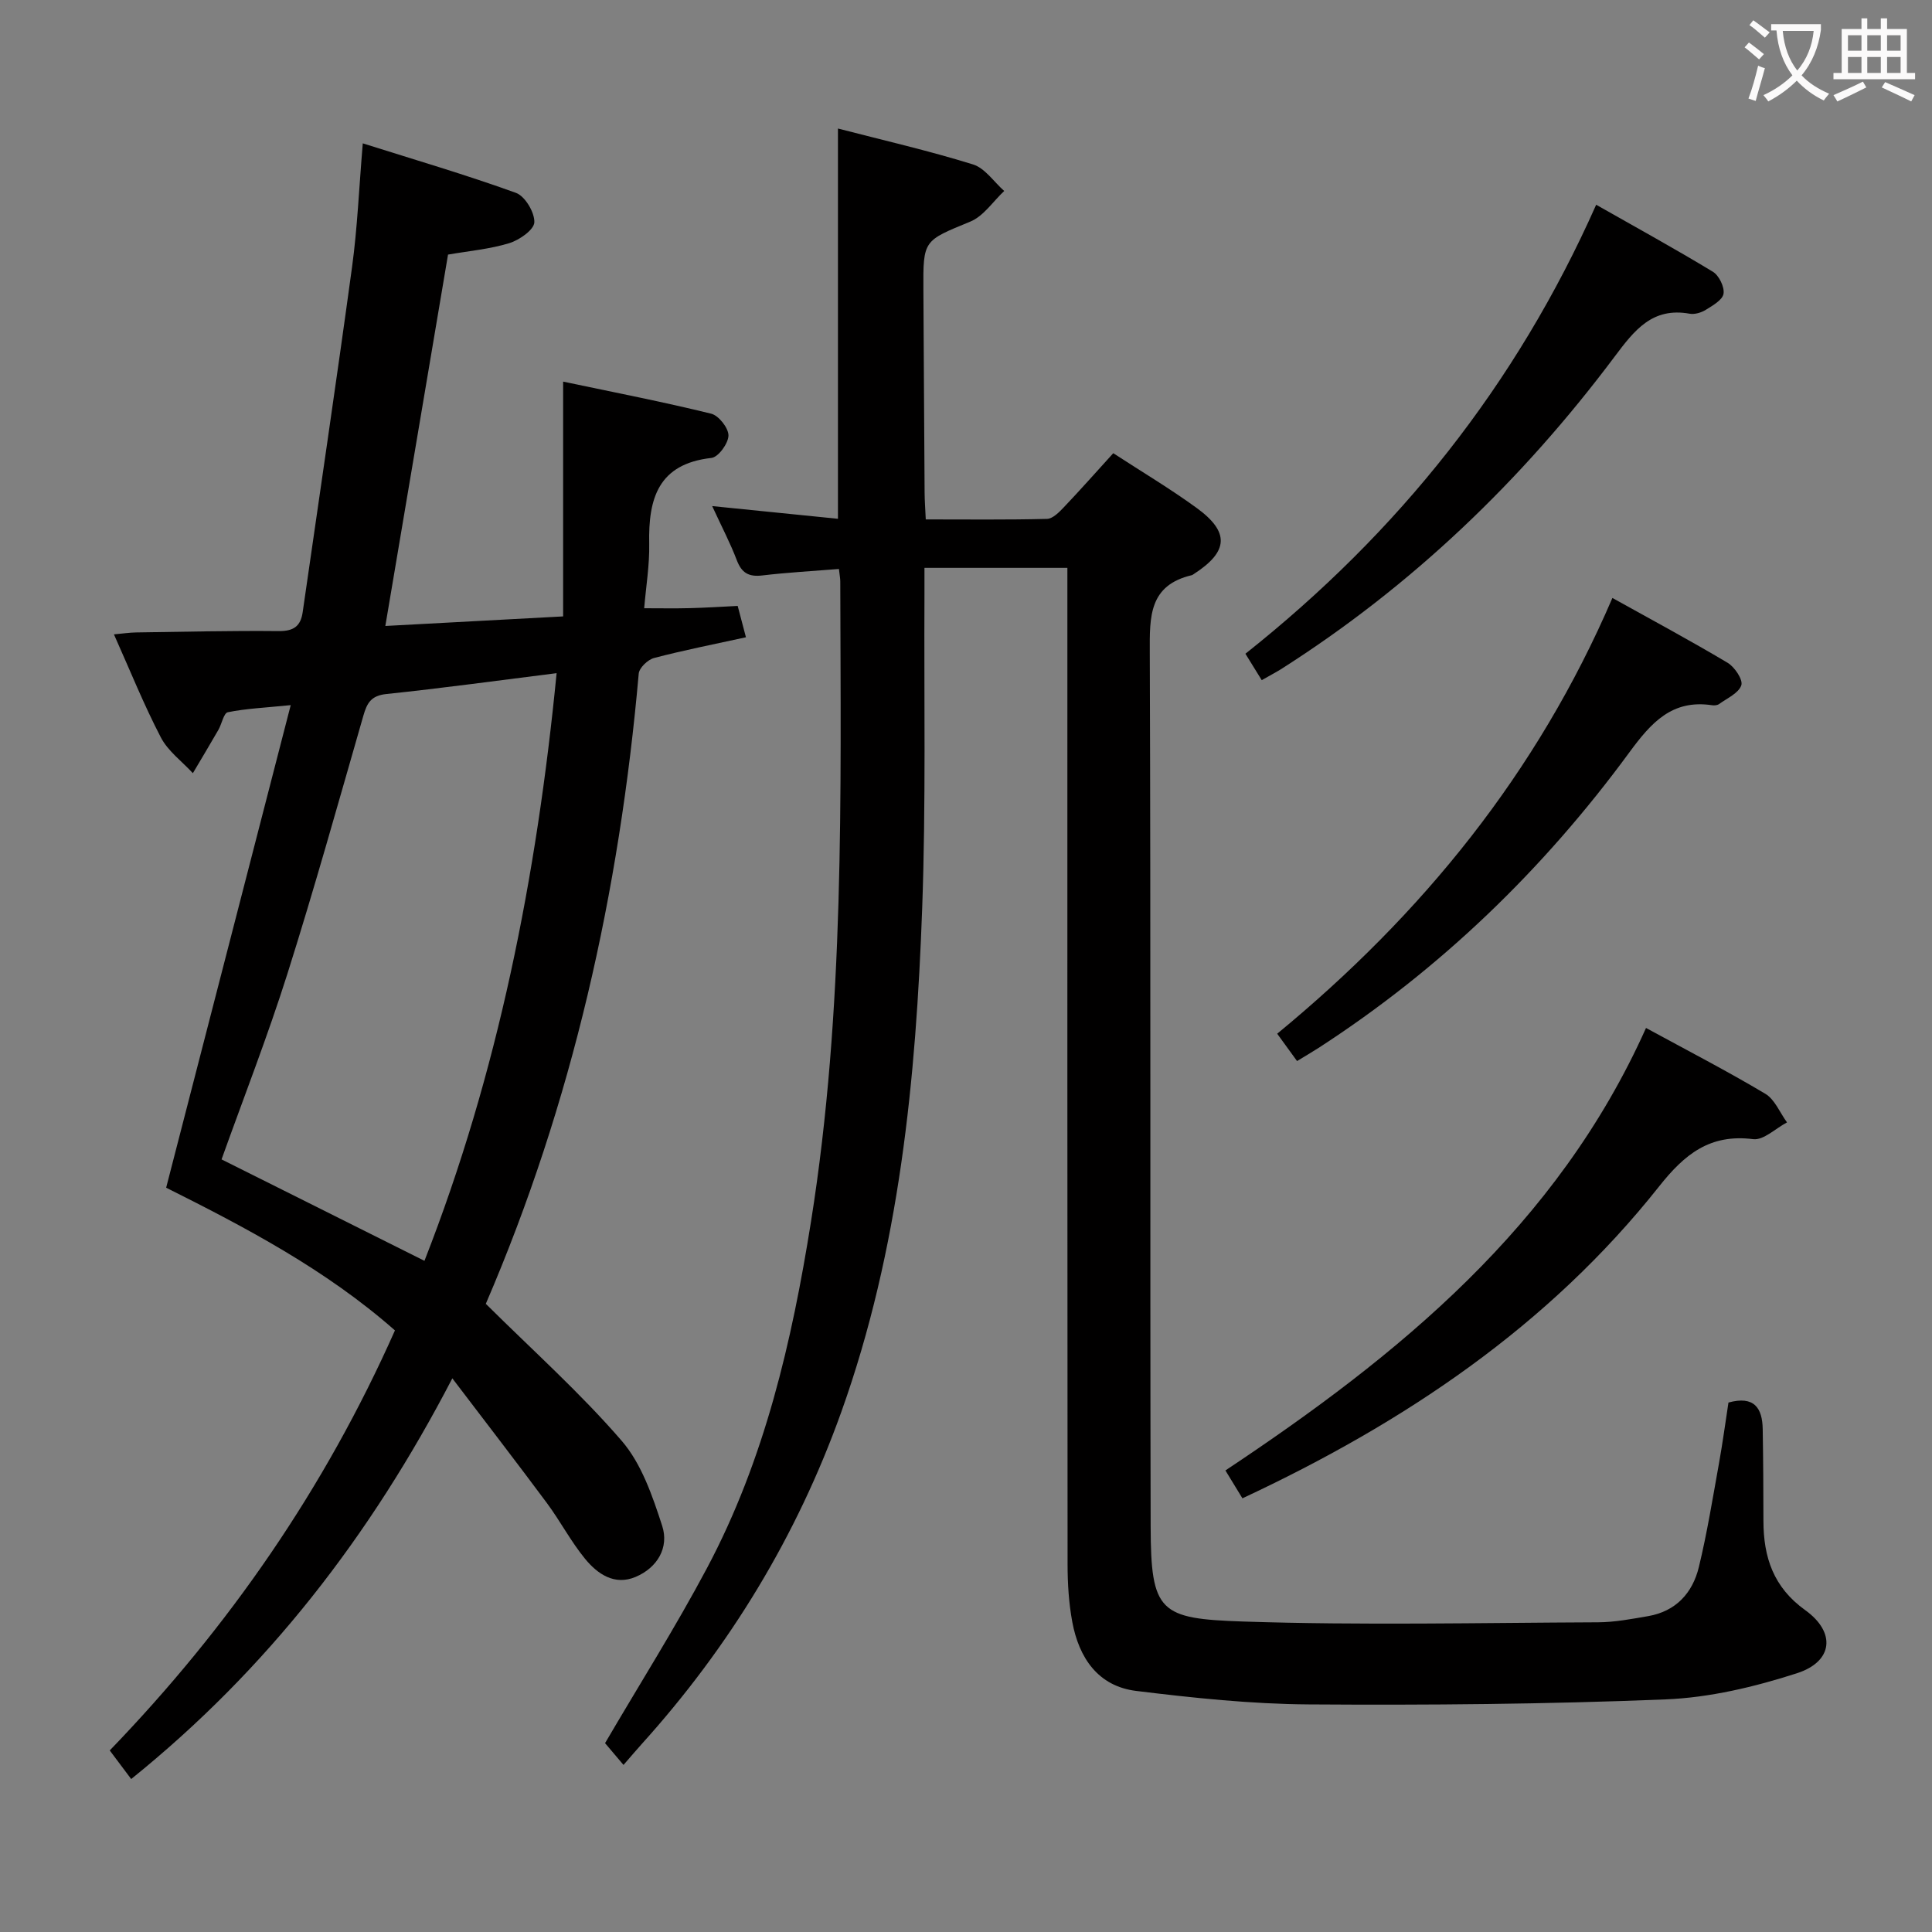 <svg enable-background="new 0 0 400 400" viewBox="0 0 400 400" xmlns="http://www.w3.org/2000/svg"><rect x="0" y="0" width="400" height="400" fill="#808080" stroke="none"/><g fill="#010000"><path d="m173.69 117.8c-5.61.45-10.75.73-15.86 1.34-2.78.33-4.27-.49-5.28-3.15-1.34-3.53-3.12-6.91-5.1-11.21 9.17.93 17.49 1.77 26.04 2.63 0-26.92 0-53.6 0-80.8 9.43 2.44 18.8 4.59 27.95 7.43 2.49.77 4.33 3.61 6.47 5.5-2.32 2.17-4.27 5.21-7.02 6.34-9.68 4-9.78 3.75-9.71 14.16.09 13.99.15 27.99.25 41.98.01 1.63.14 3.25.24 5.52 8.56 0 16.84.1 25.1-.11 1.2-.03 2.53-1.4 3.5-2.42 3.43-3.61 6.73-7.34 10.22-11.18 5.86 3.82 11.73 7.31 17.23 11.31 6.92 5.02 6.64 9.05-.53 13.69-.14.09-.28.21-.43.25-8.9 2.09-8.74 8.6-8.71 15.98.22 60.32.04 120.64.18 180.96.04 17.82 1.86 19.12 19.18 19.7 24.47.81 48.98.26 73.47.16 3.46-.02 6.94-.69 10.37-1.28 5.74-1 9.18-4.8 10.48-10.15 1.71-7.07 2.87-14.28 4.16-21.44.76-4.22 1.33-8.47 1.97-12.63 5.33-1.46 7.02 1.13 7.09 5.51.11 6.33.14 12.66.15 18.99.01 7.52 2.05 13.75 8.66 18.49 6.4 4.6 5.76 10.65-1.73 13.06-8.75 2.82-18.04 5.04-27.18 5.41-24.61 1-49.27 1.21-73.91 1.04-11.91-.08-23.85-1.34-35.69-2.79-7.92-.97-11.87-6.86-13.25-14.31-.72-3.9-.97-7.94-.97-11.91-.06-66.65-.04-133.3-.04-199.96 0-1.99 0-3.98 0-6.34-9.82 0-19.36 0-29.59 0 0 1.9.01 3.68 0 5.46-.11 21.66.31 43.34-.47 64.97-1.28 35.41-4.68 70.6-16.74 104.31-9.19 25.69-23.1 48.59-41.38 68.83-1.09 1.21-2.14 2.46-3.72 4.27-1.64-1.94-2.91-3.44-3.82-4.51 7.16-12.24 14.61-24.02 21.13-36.29 11.91-22.42 17.55-46.83 21.51-71.69 6.99-43.93 6.16-88.22 6.06-132.48.01-.65-.13-1.28-.28-2.64z"/><path d="m100.55 269.91c9.79 9.72 19.62 18.5 28.16 28.39 4.12 4.77 6.39 11.45 8.39 17.62 1.45 4.47-.98 8.65-5.5 10.56-4.37 1.85-7.89-.6-10.48-3.76-2.93-3.58-5.11-7.77-7.87-11.5-6.23-8.39-12.61-16.66-19.6-25.85-16.98 32.69-38.36 60.29-66.49 82.96-1.53-2.04-2.91-3.87-4.44-5.92 24.67-25.56 44.52-54.25 59.05-86.96-14.36-12.65-31.12-21.42-47.37-29.55 8.58-33.23 17.02-65.94 25.79-99.91-5.39.54-9.27.71-13.02 1.47-.86.18-1.25 2.43-1.96 3.66-1.73 3.01-3.52 5.98-5.28 8.96-2.25-2.45-5.15-4.56-6.63-7.41-3.51-6.74-6.35-13.82-9.71-21.33 1.85-.17 3.23-.38 4.61-.4 9.83-.14 19.65-.38 29.48-.28 3.09.03 4.57-.98 4.99-3.94 3.42-23.82 6.97-47.61 10.22-71.45 1.1-8.04 1.43-16.19 2.22-25.59 10.86 3.43 21.4 6.52 31.71 10.25 1.88.68 3.88 4.04 3.81 6.09-.06 1.56-3.11 3.69-5.21 4.33-4.07 1.24-8.41 1.62-12.66 2.36-4.31 25.54-8.61 50.98-12.98 76.89 12.02-.65 23.92-1.29 36.81-1.98 0-15.87 0-31.7 0-48.61 10.79 2.27 20.78 4.21 30.65 6.64 1.56.38 3.6 2.97 3.58 4.52-.02 1.63-2.1 4.49-3.53 4.64-11.03 1.23-13.07 8.42-12.88 17.73.09 4.43-.66 8.87-1.04 13.39 3.29 0 6.37.06 9.45-.02 3.16-.08 6.31-.28 9.91-.46.45 1.72.98 3.72 1.71 6.49-6.57 1.44-12.85 2.67-19.02 4.29-1.3.34-3.08 2.04-3.18 3.25-3.98 45.11-13.7 88.81-31.68 130.51-.12.28-.05.64-.01-.08zm-12.67-8.87c15.2-38.79 23.23-79.42 27.36-121.67-12.28 1.54-23.75 3.12-35.25 4.32-3.16.33-4.01 1.86-4.76 4.49-5.14 17.86-10.14 35.77-15.74 53.48-4.1 12.95-9.05 25.62-13.62 38.38 13.85 6.94 27.62 13.81 42.01 21z"/><path d="m340.79 212.83c8.71 4.74 16.84 8.94 24.69 13.62 1.98 1.18 3.02 3.91 4.5 5.93-2.35 1.23-4.85 3.74-7.01 3.47-8.93-1.13-14.18 3.1-19.45 9.76-22.93 28.94-52.74 48.93-86.29 64.6-1.11-1.82-2.21-3.62-3.52-5.77 35.93-23.88 68.72-50.61 87.08-91.61z"/><path d="m261.23 140.82c-1.27-2.05-2.29-3.7-3.38-5.47 31.66-25.12 56.02-55.6 72.62-92.96 8.19 4.65 16.27 9.09 24.16 13.87 1.27.77 2.43 3.15 2.21 4.55-.21 1.3-2.25 2.45-3.68 3.34-.93.58-2.3.99-3.34.8-7.73-1.4-11.45 3.45-15.51 8.86-19.22 25.66-42.04 47.55-69.18 64.79-1.14.7-2.32 1.31-3.9 2.22z"/><path d="m268.54 219.68c-1.39-1.91-2.63-3.63-4.11-5.66 30.03-24.73 53.82-53.95 69.4-90.22 8.03 4.47 16.04 8.77 23.85 13.42 1.46.87 3.23 3.52 2.84 4.66-.56 1.64-2.94 2.68-4.61 3.89-.36.26-.98.31-1.45.24-8.32-1.25-12.63 3.65-17.14 9.79-17.76 24.2-39.08 44.82-64.36 61.18-1.38.89-2.81 1.71-4.42 2.7z"/></g><path d="m362.1 8.8c1.1.8 2.1 1.6 3.1 2.4l-1 1.1c-1.3-1.1-2.3-2-3-2.5zm1.9 4.8c.5.2.9.4 1.4.5-.6 2.3-1.3 4.5-1.9 6.8l-1.5-.5c.8-2.1 1.4-4.3 2-6.8zm-1-9.4c1.3.9 2.4 1.8 3.4 2.5l-1 1.1c-1.4-1.2-2.4-2.1-3.2-2.6zm3.7 2.2v-1.4h10.3v1.2c-.5 3.6-1.8 6.8-4 9.4 1.5 1.6 3.4 2.8 5.7 3.8-.3.4-.7.8-1.1 1.4-2.3-1.1-4.1-2.5-5.6-4.1-1.6 1.6-3.6 3.1-5.9 4.3-.3-.5-.7-.9-1-1.3 2.4-1.1 4.4-2.5 6-4.1-1.9-2.5-3-5.6-3.3-9.3h-1.1zm8.8 0h-6.4c.3 3.3 1.3 6 3 8.2 2-2.3 3.1-5.1 3.4-8.2z" fill="#fbfafa"/><path d="m385.3 3.8h1.3v2.2h2.8v-2.2h1.3v2.2h4.1v9.1h1.7v1.3h-16.9v-1.3h1.7v-9.1h4.1v-2.2zm.4 13.1.7 1.2c-1.8.9-3.8 1.9-6 2.9-.2-.4-.5-.8-.8-1.3 2.3-1 4.3-1.9 6.1-2.8zm-3.1-6.4h2.8v-3.2h-2.8zm0 4.6h2.8v-3.3h-2.8zm4-4.6h2.8v-3.2h-2.8zm0 4.6h2.8v-3.3h-2.8zm3.7 1.9c2.1.9 4.1 1.8 6.1 2.7l-.7 1.3c-2.2-1.1-4.2-2-6.1-2.9zm3.2-9.7h-2.8v3.2h2.8zm-2.8 7.8h2.8v-3.3h-2.8z" fill="#fbfafa"/></svg>